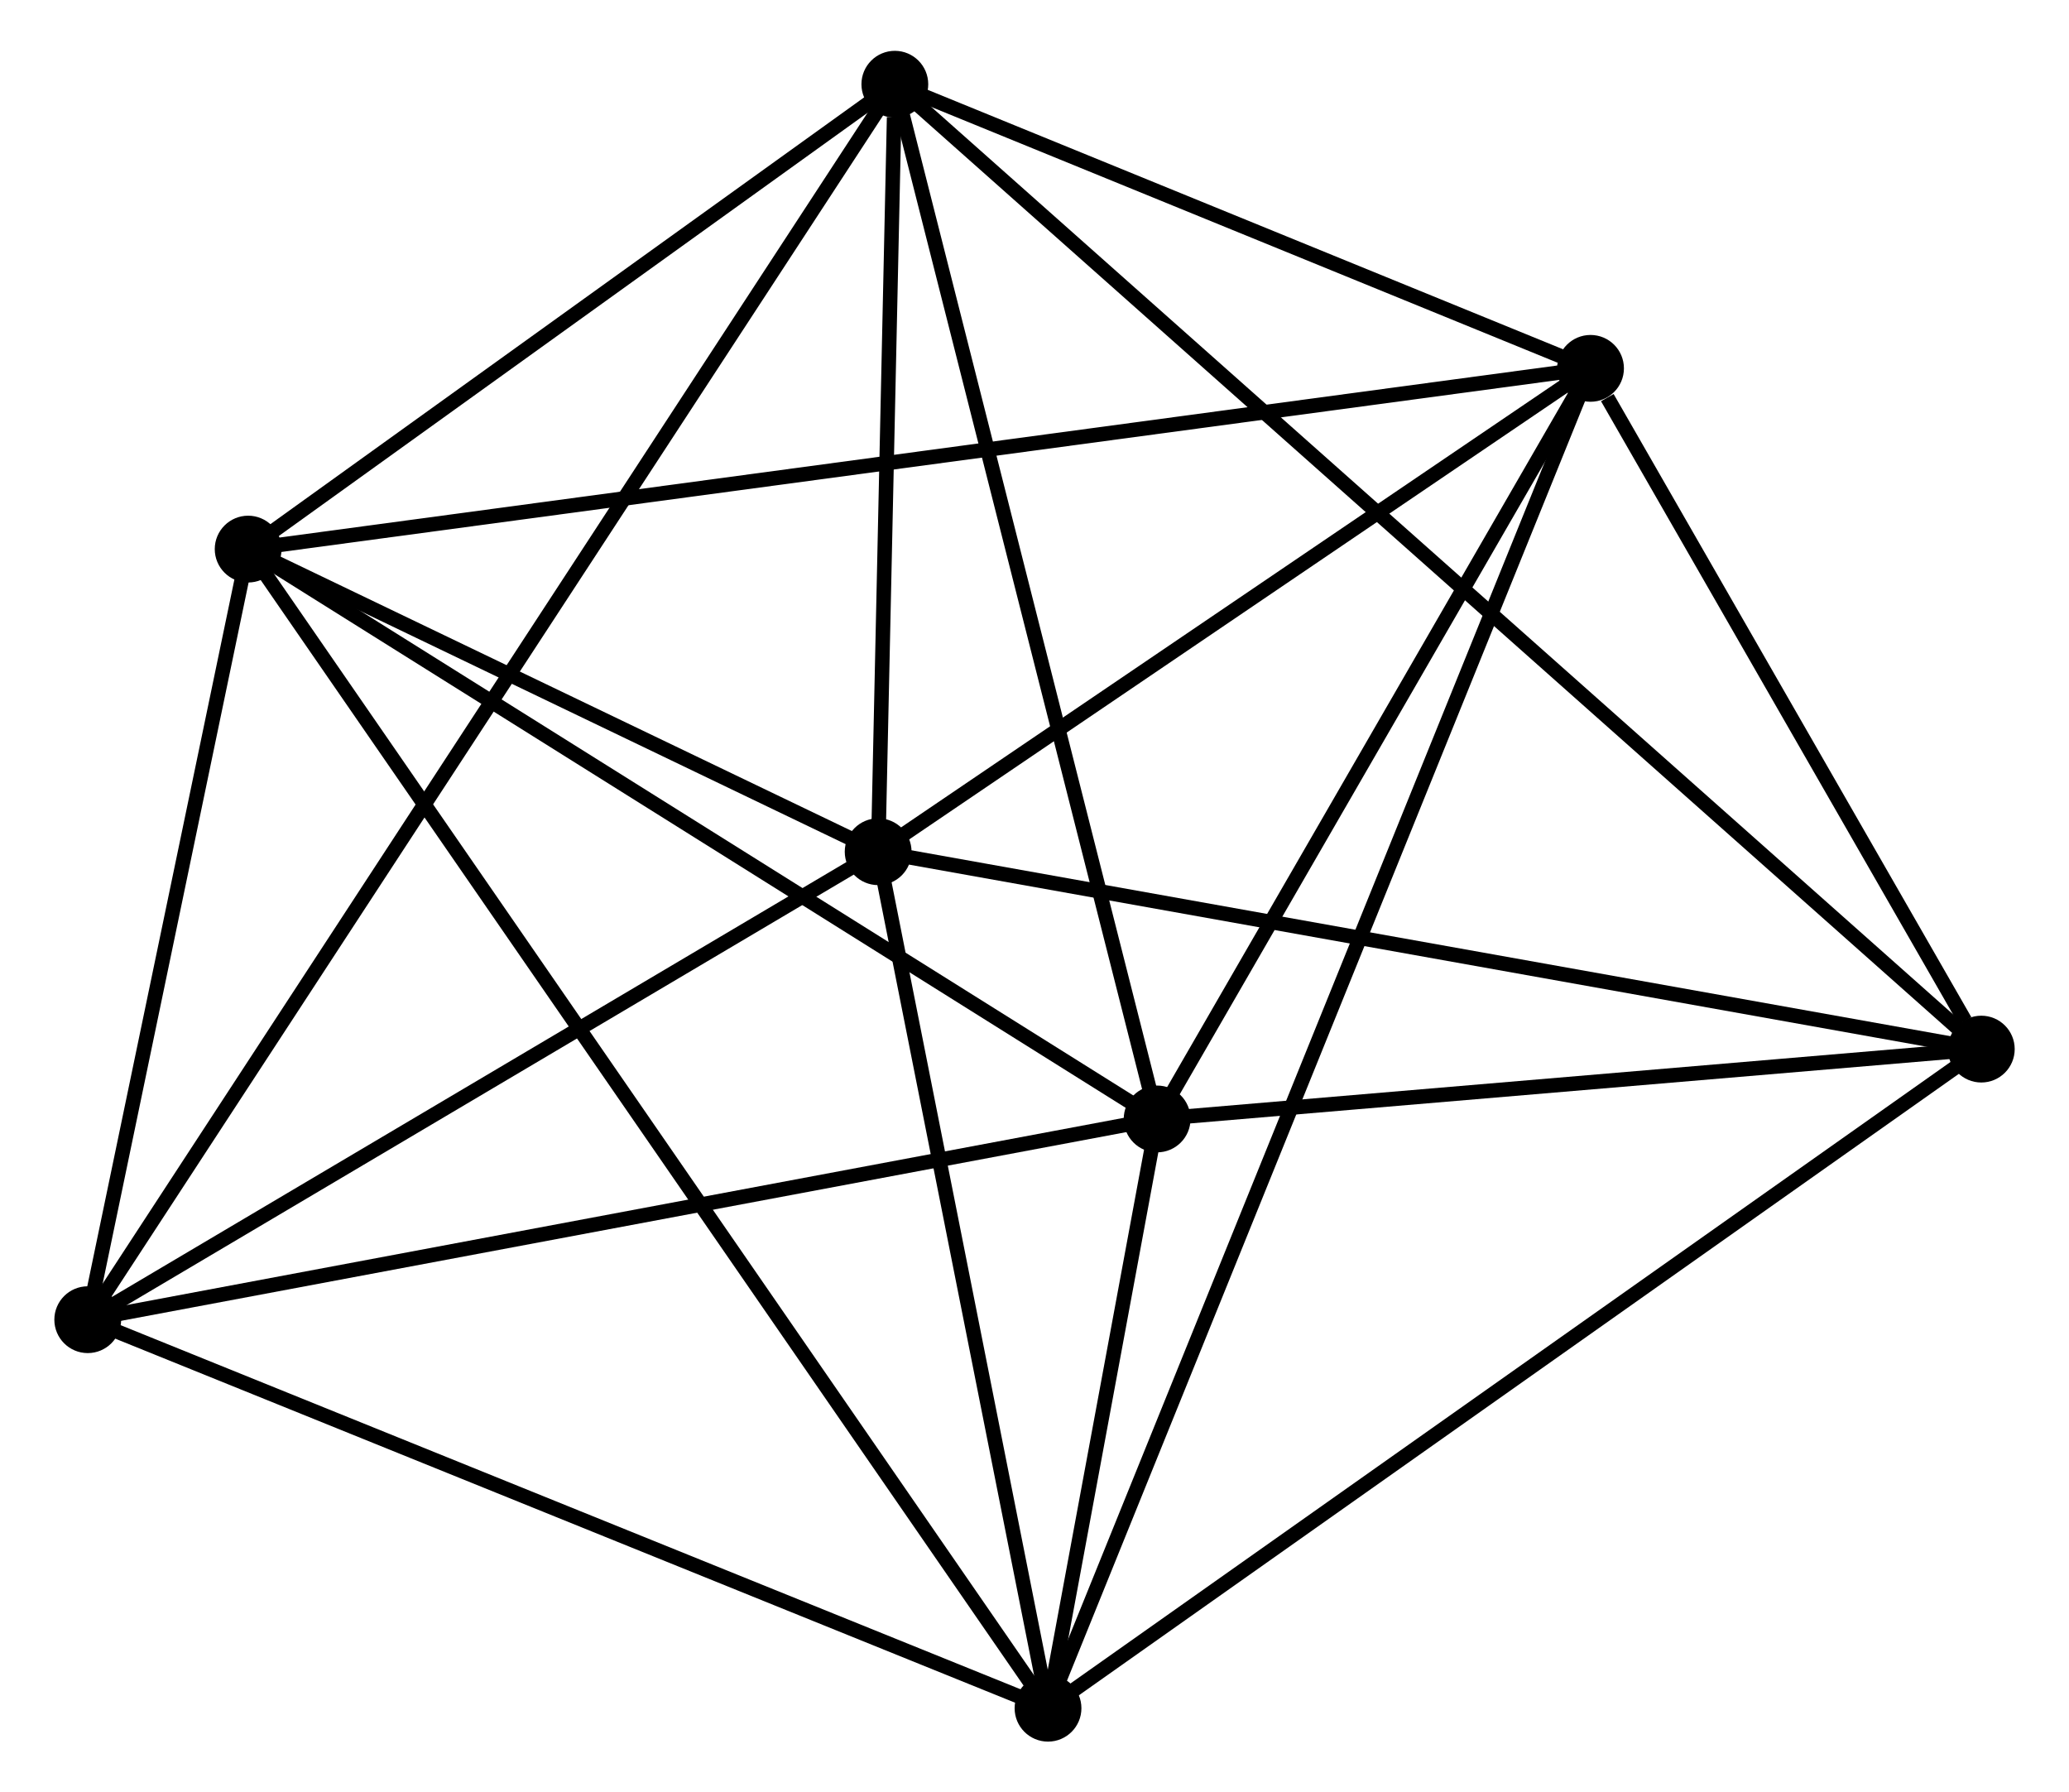 <?xml version="1.0" encoding="UTF-8" standalone="no"?>
<!DOCTYPE svg PUBLIC "-//W3C//DTD SVG 1.1//EN"
 "http://www.w3.org/Graphics/SVG/1.1/DTD/svg11.dtd">
<!-- Generated by graphviz version 2.36.0 (20140111.2315)
 -->
<!-- Title: %3 Pages: 1 -->
<svg width="142pt" height="123pt"
 viewBox="0.00 0.00 142.00 123.42" xmlns="http://www.w3.org/2000/svg" xmlns:xlink="http://www.w3.org/1999/xlink">
<g id="graph0" class="graph" transform="scale(1 1) rotate(0) translate(4 119.423)">
<title>%3</title>
<!-- 0 -->
<g id="node1" class="node"><title>0</title>
<ellipse fill="black" stroke="black" cx="12.847" cy="-81.614" rx="1.8" ry="1.8"/>
</g>
<!-- 1 -->
<g id="node2" class="node"><title>1</title>
<ellipse fill="black" stroke="black" cx="105.292" cy="-94.059" rx="1.8" ry="1.8"/>
</g>
<!-- 0&#45;&#45;1 -->
<g id="edge1" class="edge"><title>0&#45;&#45;1</title>
<path fill="none" stroke="black" d="M14.778,-81.874C26.808,-83.494 91.371,-92.185 103.371,-93.801"/>
</g>
<!-- 2 -->
<g id="node3" class="node"><title>2</title>
<ellipse fill="black" stroke="black" cx="67.931" cy="-1.8" rx="1.8" ry="1.8"/>
</g>
<!-- 0&#45;&#45;2 -->
<g id="edge2" class="edge"><title>0&#45;&#45;2</title>
<path fill="none" stroke="black" d="M13.997,-79.947C21.166,-69.56 59.636,-13.818 66.787,-3.458"/>
</g>
<!-- 3 -->
<g id="node4" class="node"><title>3</title>
<ellipse fill="black" stroke="black" cx="57.382" cy="-113.623" rx="1.8" ry="1.8"/>
</g>
<!-- 0&#45;&#45;3 -->
<g id="edge3" class="edge"><title>0&#45;&#45;3</title>
<path fill="none" stroke="black" d="M14.329,-82.679C21.09,-87.539 48.981,-107.585 55.849,-112.521"/>
</g>
<!-- 4 -->
<g id="node5" class="node"><title>4</title>
<ellipse fill="black" stroke="black" cx="75.445" cy="-42.375" rx="1.8" ry="1.8"/>
</g>
<!-- 0&#45;&#45;4 -->
<g id="edge4" class="edge"><title>0&#45;&#45;4</title>
<path fill="none" stroke="black" d="M14.394,-80.644C22.98,-75.263 64.698,-49.112 73.722,-43.455"/>
</g>
<!-- 5 -->
<g id="node6" class="node"><title>5</title>
<ellipse fill="black" stroke="black" cx="56.233" cy="-60.776" rx="1.8" ry="1.8"/>
</g>
<!-- 0&#45;&#45;5 -->
<g id="edge5" class="edge"><title>0&#45;&#45;5</title>
<path fill="none" stroke="black" d="M14.711,-80.719C21.848,-77.291 47.383,-65.026 54.424,-61.645"/>
</g>
<!-- 7 -->
<g id="node7" class="node"><title>7</title>
<ellipse fill="black" stroke="black" cx="1.8" cy="-28.553" rx="1.8" ry="1.8"/>
</g>
<!-- 0&#45;&#45;7 -->
<g id="edge6" class="edge"><title>0&#45;&#45;7</title>
<path fill="none" stroke="black" d="M12.479,-79.849C10.802,-71.793 3.884,-38.561 2.18,-30.379"/>
</g>
<!-- 1&#45;&#45;2 -->
<g id="edge7" class="edge"><title>1&#45;&#45;2</title>
<path fill="none" stroke="black" d="M104.511,-92.132C99.649,-80.126 73.556,-15.692 68.707,-3.716"/>
</g>
<!-- 1&#45;&#45;3 -->
<g id="edge8" class="edge"><title>1&#45;&#45;3</title>
<path fill="none" stroke="black" d="M103.233,-94.9C95.352,-98.118 67.154,-109.632 59.379,-112.807"/>
</g>
<!-- 1&#45;&#45;4 -->
<g id="edge9" class="edge"><title>1&#45;&#45;4</title>
<path fill="none" stroke="black" d="M104.298,-92.34C99.767,-84.493 81.075,-52.124 76.472,-44.154"/>
</g>
<!-- 1&#45;&#45;5 -->
<g id="edge10" class="edge"><title>1&#45;&#45;5</title>
<path fill="none" stroke="black" d="M103.659,-92.952C96.211,-87.899 65.486,-67.054 57.921,-61.922"/>
</g>
<!-- 6 -->
<g id="node8" class="node"><title>6</title>
<ellipse fill="black" stroke="black" cx="132.203" cy="-47.185" rx="1.8" ry="1.8"/>
</g>
<!-- 1&#45;&#45;6 -->
<g id="edge11" class="edge"><title>1&#45;&#45;6</title>
<path fill="none" stroke="black" d="M106.448,-92.045C110.875,-84.335 126.714,-56.746 131.081,-49.139"/>
</g>
<!-- 2&#45;&#45;4 -->
<g id="edge12" class="edge"><title>2&#45;&#45;4</title>
<path fill="none" stroke="black" d="M68.335,-3.982C69.652,-11.093 73.808,-33.537 75.075,-40.377"/>
</g>
<!-- 2&#45;&#45;5 -->
<g id="edge13" class="edge"><title>2&#45;&#45;5</title>
<path fill="none" stroke="black" d="M67.541,-3.762C65.766,-12.716 58.439,-49.652 56.635,-58.746"/>
</g>
<!-- 2&#45;&#45;7 -->
<g id="edge15" class="edge"><title>2&#45;&#45;7</title>
<path fill="none" stroke="black" d="M66.023,-2.572C56.366,-6.478 12.968,-24.035 3.59,-27.829"/>
</g>
<!-- 2&#45;&#45;6 -->
<g id="edge14" class="edge"><title>2&#45;&#45;6</title>
<path fill="none" stroke="black" d="M69.519,-2.922C78.334,-9.146 121.169,-39.394 130.434,-45.936"/>
</g>
<!-- 3&#45;&#45;4 -->
<g id="edge16" class="edge"><title>3&#45;&#45;4</title>
<path fill="none" stroke="black" d="M57.828,-111.861C60.305,-102.09 72.344,-54.607 74.948,-44.337"/>
</g>
<!-- 3&#45;&#45;5 -->
<g id="edge17" class="edge"><title>3&#45;&#45;5</title>
<path fill="none" stroke="black" d="M57.332,-111.352C57.143,-102.659 56.467,-71.555 56.281,-62.979"/>
</g>
<!-- 3&#45;&#45;7 -->
<g id="edge19" class="edge"><title>3&#45;&#45;7</title>
<path fill="none" stroke="black" d="M56.221,-111.846C48.987,-100.775 10.169,-41.362 2.955,-30.32"/>
</g>
<!-- 3&#45;&#45;6 -->
<g id="edge18" class="edge"><title>3&#45;&#45;6</title>
<path fill="none" stroke="black" d="M58.944,-112.235C68.682,-103.589 120.937,-57.189 130.649,-48.565"/>
</g>
<!-- 4&#45;&#45;7 -->
<g id="edge21" class="edge"><title>4&#45;&#45;7</title>
<path fill="none" stroke="black" d="M73.624,-42.034C63.524,-40.138 14.443,-30.926 3.827,-28.933"/>
</g>
<!-- 4&#45;&#45;6 -->
<g id="edge20" class="edge"><title>4&#45;&#45;6</title>
<path fill="none" stroke="black" d="M77.333,-42.535C85.951,-43.266 121.497,-46.278 130.249,-47.019"/>
</g>
<!-- 5&#45;&#45;7 -->
<g id="edge23" class="edge"><title>5&#45;&#45;7</title>
<path fill="none" stroke="black" d="M54.422,-59.704C46.157,-54.812 12.067,-34.631 3.674,-29.662"/>
</g>
<!-- 5&#45;&#45;6 -->
<g id="edge22" class="edge"><title>5&#45;&#45;6</title>
<path fill="none" stroke="black" d="M58.111,-60.44C68.621,-58.56 120.052,-49.359 130.391,-47.509"/>
</g>
</g>
</svg>
